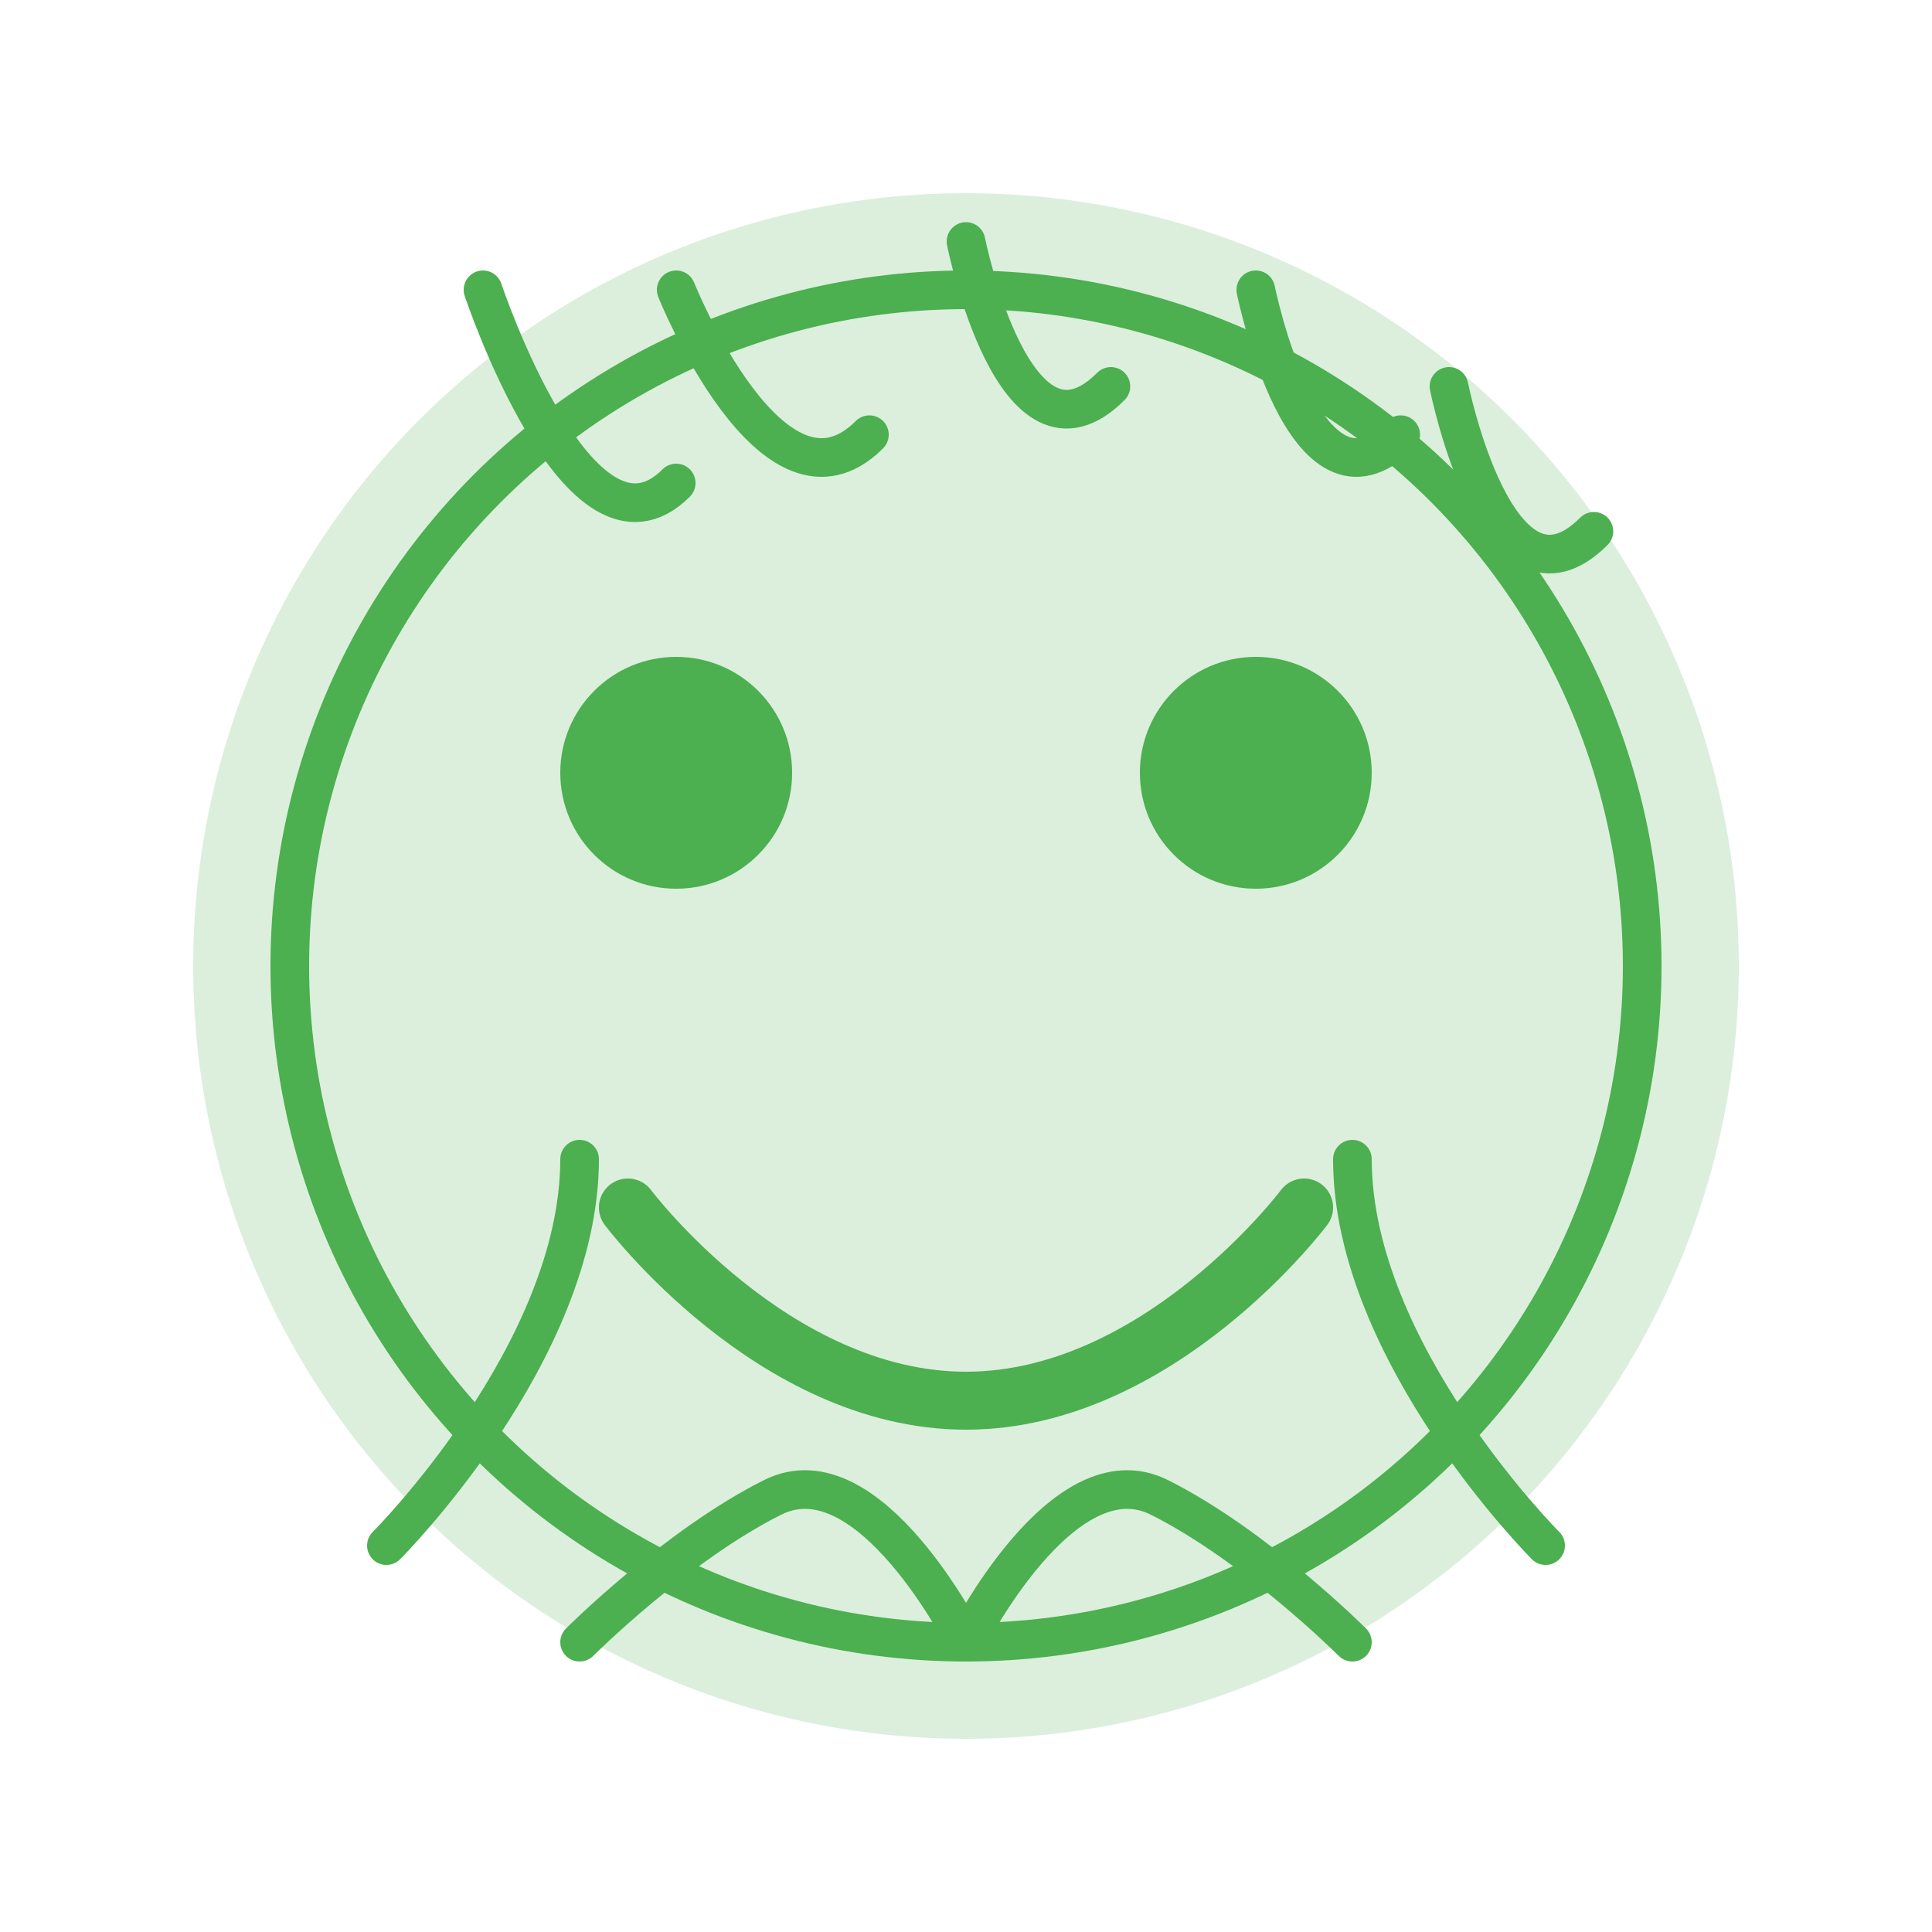 <svg width="200" height="200" viewBox="0 0 200 200" fill="none" xmlns="http://www.w3.org/2000/svg">
  <circle cx="100" cy="100" r="80" fill="#4CAF50" fill-opacity="0.2"/>
  <circle cx="100" cy="100" r="70" stroke="#4CAF50" stroke-width="4"/>
  <circle cx="70" cy="80" r="12" fill="#4CAF50"/>
  <circle cx="130" cy="80" r="12" fill="#4CAF50"/>
  <path d="M65 125C65 125 80 145 100 145C120 145 135 125 135 125" stroke="#4CAF50" stroke-width="6" stroke-linecap="round"/>
  <path d="M50 30C50 30 60 60 70 50" stroke="#4CAF50" stroke-width="4" stroke-linecap="round"/>
  <path d="M70 30C70 30 80 55 90 45" stroke="#4CAF50" stroke-width="4" stroke-linecap="round"/>
  <path d="M100 25C100 25 105 50 115 40" stroke="#4CAF50" stroke-width="4" stroke-linecap="round"/>
  <path d="M130 30C130 30 135 55 145 45" stroke="#4CAF50" stroke-width="4" stroke-linecap="round"/>
  <path d="M150 40C150 40 155 65 165 55" stroke="#4CAF50" stroke-width="4" stroke-linecap="round"/>
  <path d="M40 160C40 160 60 140 60 120" stroke="#4CAF50" stroke-width="4" stroke-linecap="round"/>
  <path d="M160 160C160 160 140 140 140 120" stroke="#4CAF50" stroke-width="4" stroke-linecap="round"/>
  <path d="M100 170C100 170 90 150 80 155C70 160 60 170 60 170" stroke="#4CAF50" stroke-width="4" stroke-linecap="round"/>
  <path d="M100 170C100 170 110 150 120 155C130 160 140 170 140 170" stroke="#4CAF50" stroke-width="4" stroke-linecap="round"/>
</svg>
